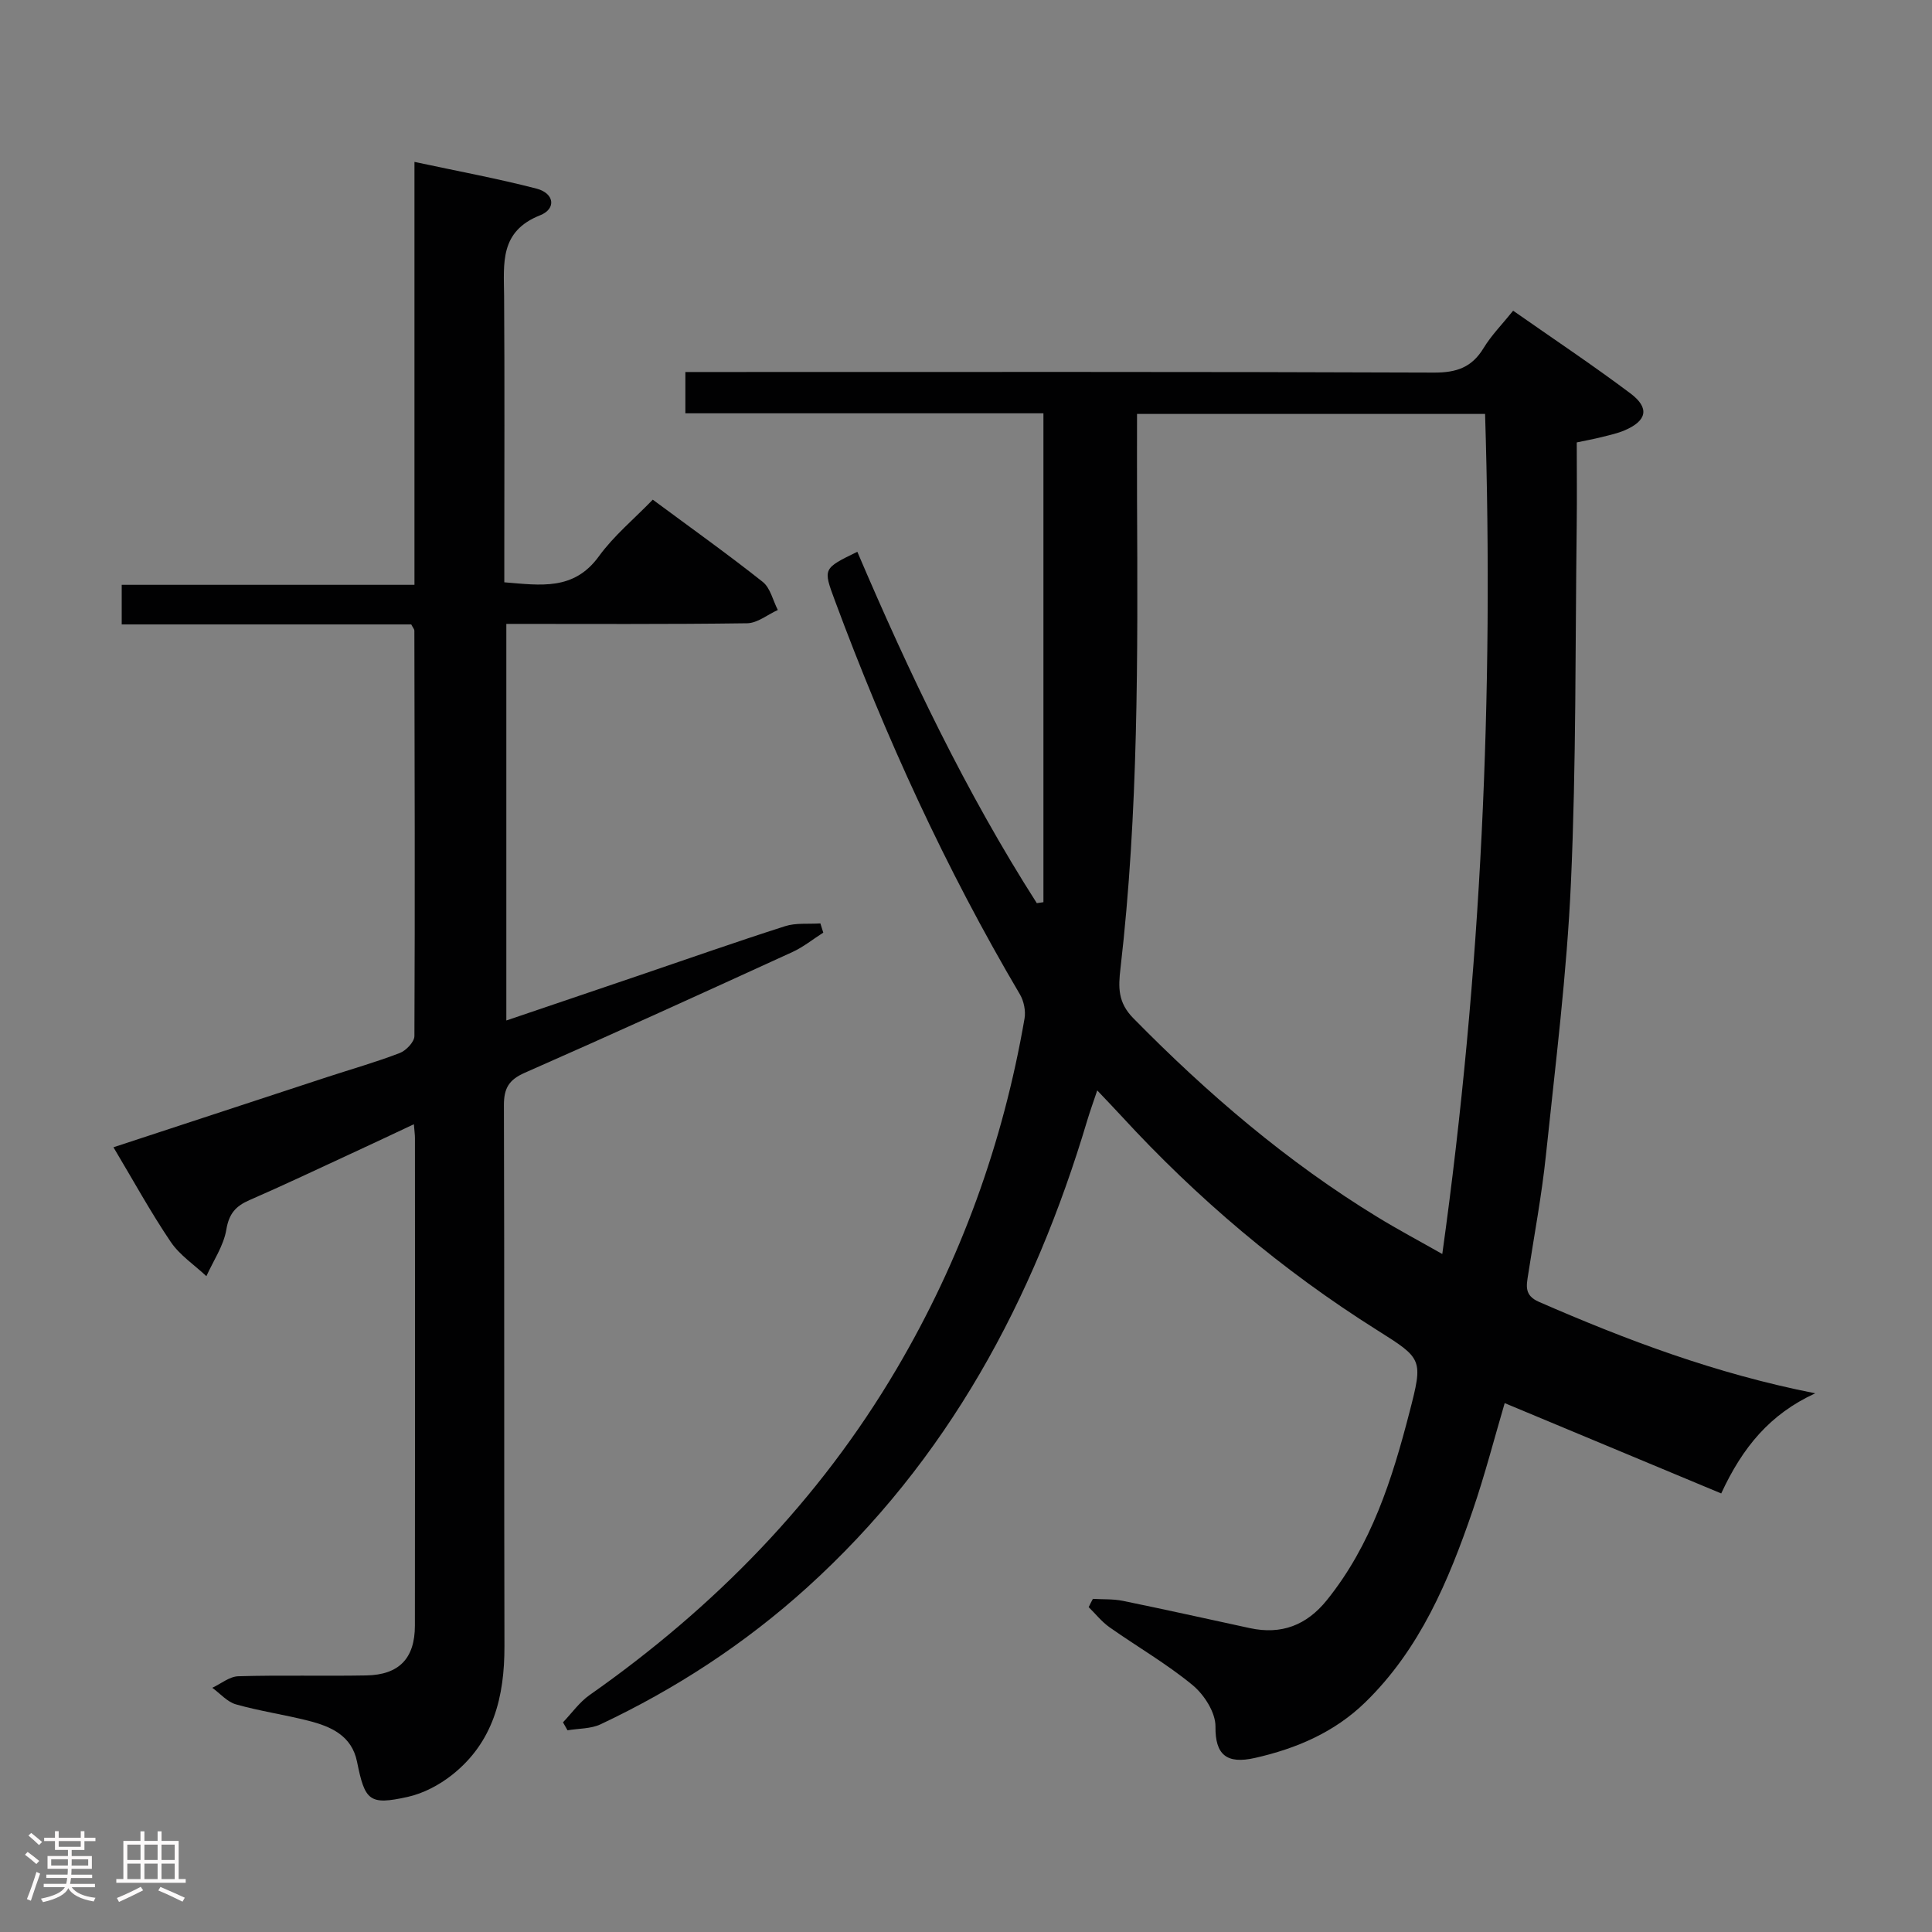 <svg enable-background="new 0 0 400 400" viewBox="0 0 400 400" xmlns="http://www.w3.org/2000/svg"><rect x="0" y="0" width="400" height="400" fill="#808080" stroke="none"/><path d="m5.17 384 .55-.58c.85.61 1.65 1.24 2.4 1.87l-.59.64c-.83-.73-1.62-1.38-2.36-1.93m1.22 9.53-.82-.34c.71-1.76 1.37-3.64 1.98-5.63.24.13.5.25.76.36-.6 1.67-1.24 3.54-1.92 5.61m-.5-13.5.57-.54c.56.44 1.31 1.06 2.26 1.87l-.64.64c-.68-.66-1.41-1.32-2.19-1.97m3.25.46h2.24v-1.36h.77v1.36h4.57v-1.36h.76v1.36h2.28v.69h-2.28v1.84h-2.64v1.26h4.18v2.64h-4.21c0 .45-.02.86-.05 1.21h4.32v.69h-4.38c-.04.34-.1.75-.19 1.22h5.15v.69h-4.82c.87 1.19 2.51 1.92 4.93 2.19-.17.31-.3.57-.37.76-2.77-.49-4.52-1.41-5.26-2.76-.56 1.26-2.3 2.23-5.24 2.9-.12-.24-.26-.48-.43-.72 2.73-.55 4.38-1.34 4.96-2.38h-4.38v-.69h4.65c.1-.38.17-.79.21-1.22h-4.32v-.69h4.4c.03-.34.05-.75.05-1.21h-4.2v-2.64h4.23v-1.26h-2.69v-1.84h-2.24zm1.46 4.46v1.29h3.45c.01-.4.02-.57.01-.53v-.32-.45h-3.46zm1.55-2.59h4.57v-1.19h-4.57zm6.11 2.59h-3.42v.77c-.02.19-.01.37-.02.53h3.44z" fill="#fcfafa"/><path d="m32.63 379.16h.82v1.98h3.54v7.89h1.46v.78h-14.37v-.78h1.46v-7.89h3.54v-1.98h.82v1.98h2.73zm-3.49 11.48.5.73c-1.61.82-3.28 1.63-5 2.41-.13-.27-.28-.55-.44-.82 1.75-.72 3.4-1.49 4.94-2.32m-2.78-5.55h2.73v-3.18h-2.73zm0 3.95h2.73v-3.2h-2.73zm3.54-3.95h2.73v-3.18h-2.73zm0 3.95h2.73v-3.2h-2.73zm7.89 4.68c-1.84-.92-3.51-1.7-5.02-2.32l.45-.73c1.89.8 3.57 1.55 5.04 2.23zm-1.62-11.81h-2.73v3.18h2.73zm-2.73 7.13h2.73v-3.2h-2.73z" fill="#fcfafa"/><g fill="#010102"><path d="m226.27 331.03c2.07.12 4.2 0 6.21.41 8.79 1.8 17.54 3.75 26.31 5.65 6.5 1.4 11.71-.59 15.89-5.76 9.24-11.44 13.55-25.05 17.14-38.95 2.84-10.99 2.73-11.05-6.67-16.97-19.71-12.4-37.32-27.3-53.06-44.44-1.46-1.59-2.96-3.14-4.92-5.21-.78 2.34-1.48 4.25-2.06 6.19-11.1 37.21-28.91 70.41-58.06 96.77-12.8 11.57-27.11 20.92-42.71 28.28-2.02.95-4.55.85-6.84 1.24-.31-.55-.63-1.1-.94-1.65 1.82-1.9 3.4-4.17 5.51-5.65 25.83-18.13 47.46-40.21 63.54-67.48 13.29-22.55 22.06-46.8 26.51-72.59.27-1.58-.14-3.61-.96-5-15.34-25.99-27.84-53.31-38.32-81.57-2.44-6.59-2.48-6.58 4.66-10.06 10.72 25.12 22.44 49.73 37.16 72.75.46-.07.91-.13 1.37-.2 0-33.49 0-66.99 0-101.22-24.12 0-48.98 0-74.13 0 0-3.14 0-5.55 0-8.55h5.99c49.67 0 99.33-.08 149 .12 4.69.02 7.85-1.08 10.28-5.09 1.61-2.65 3.86-4.92 6.11-7.72 8.3 5.81 16.45 11.24 24.27 17.11 4.03 3.02 3.44 5.67-1.17 7.65-1.51.65-3.15.99-4.75 1.4-1.6.4-3.23.7-5.18 1.11 0 5.69.06 11.46-.01 17.23-.31 24.61-.09 49.24-1.19 73.82-.84 18.9-3.22 37.74-5.19 56.58-.86 8.25-2.41 16.43-3.67 24.64-.36 2.33-.84 4.32 2.22 5.66 18.14 7.91 36.58 14.88 57.22 18.94-9.36 4.29-15.03 11.14-19.47 20.73-14.97-6.25-29.73-12.41-44.83-18.7-2.11 7.16-4.08 14.8-6.63 22.25-4.99 14.54-10.89 28.63-22.22 39.68-6.43 6.27-14.36 9.61-22.84 11.53-5.9 1.34-8.26-.67-8.19-6.5.03-2.89-2.33-6.59-4.73-8.57-5.37-4.43-11.48-7.95-17.2-11.98-1.62-1.14-2.89-2.77-4.32-4.17.28-.61.58-1.16.87-1.71zm9.14-245.33c0 6.29-.02 11.94 0 17.6.16 32.45.31 64.91-3.43 97.22-.46 3.94-.54 7.03 2.65 10.28 15.35 15.63 31.86 29.76 50.59 41.2 4.2 2.57 8.55 4.88 13.39 7.63 8.12-58.28 10.66-115.89 8.86-173.93-24.23 0-47.81 0-72.06 0z"/><path d="m85.14 129.28c-19.71 0-39.64 0-59.94 0 0-2.83 0-5.23 0-8.2h60.61c0-29.29 0-58.03 0-87.56 8.87 1.9 17.15 3.43 25.27 5.53 3.67.95 4.16 4.16.75 5.52-8.45 3.34-7.51 9.99-7.46 16.78.12 17.83.04 35.66.04 53.48v5.73c7.53.61 14.39 1.77 19.58-5.38 3.09-4.26 7.28-7.72 11.16-11.73 7.91 5.86 15.48 11.25 22.76 17.02 1.59 1.26 2.11 3.85 3.13 5.82-2.12.96-4.22 2.72-6.35 2.75-16.48.23-32.96.13-49.86.13v82.11c9.25-3.14 18.15-6.16 27.05-9.18 10.21-3.47 20.38-7.05 30.65-10.34 2.27-.73 4.87-.41 7.32-.58.2.64.4 1.28.6 1.91-2.12 1.35-4.12 2.98-6.39 4.02-18.43 8.43-36.87 16.84-55.42 25-3.3 1.45-4.32 3.23-4.31 6.72.12 37.32.01 74.64.11 111.96.03 10.48-2.28 19.91-10.84 26.68-2.64 2.09-5.94 3.84-9.2 4.56-7.94 1.76-8.85.82-10.48-7.28-1.09-5.41-5.4-7.3-10.04-8.48-4.98-1.27-10.09-2-15.03-3.4-1.81-.51-3.27-2.25-4.9-3.43 1.8-.84 3.57-2.34 5.39-2.39 8.82-.26 17.66-.01 26.49-.17 6.77-.12 10.06-3.5 10.07-10.3.05-33.66.02-67.31.01-100.97 0-.66-.1-1.32-.22-2.85-4.45 2.09-8.58 4.05-12.73 5.96-7.09 3.28-14.15 6.63-21.31 9.75-2.85 1.24-4.24 2.8-4.79 6.11-.56 3.35-2.69 6.44-4.13 9.64-2.5-2.35-5.52-4.34-7.39-7.11-4.17-6.17-7.76-12.73-11.85-19.58 14.99-4.93 29.58-9.72 44.17-14.51 5.04-1.65 10.15-3.1 15.1-5 1.31-.5 3.03-2.3 3.04-3.51.13-27.99.05-55.97-.01-83.96-.01-.28-.28-.56-.65-1.27z"/></g></svg>